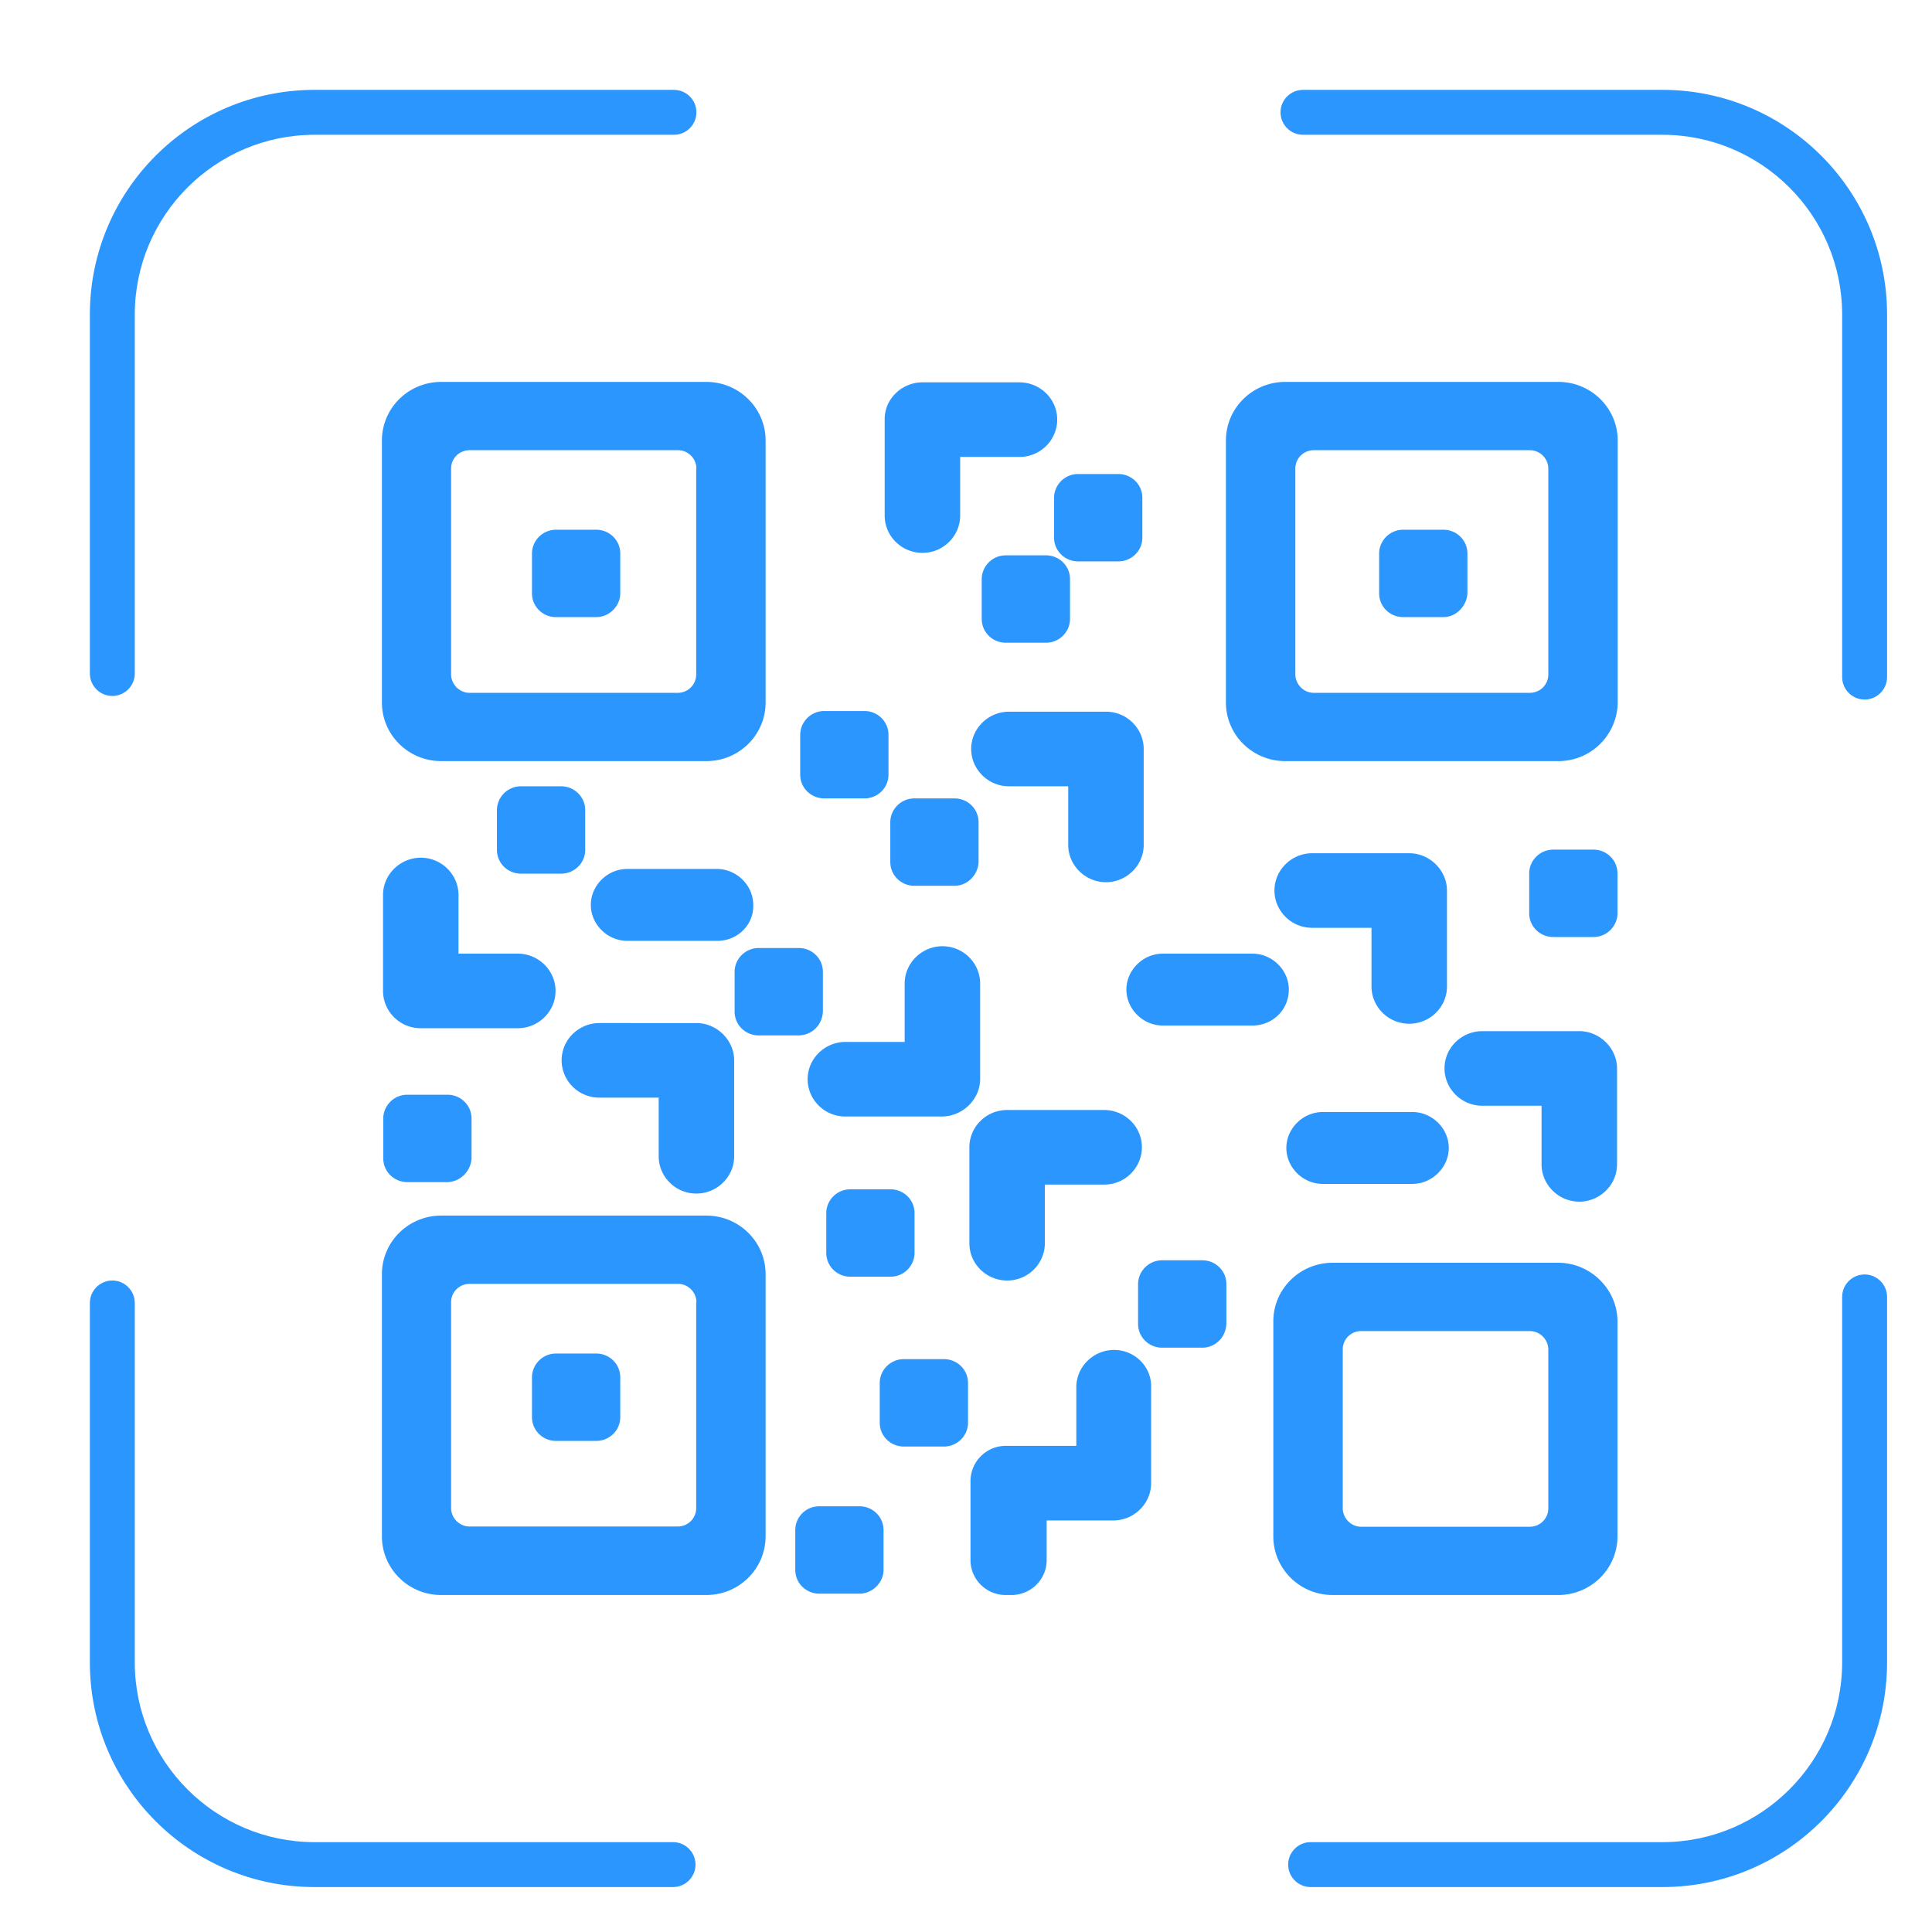 <?xml version="1.0" standalone="no"?><!DOCTYPE svg PUBLIC "-//W3C//DTD SVG 1.1//EN" "http://www.w3.org/Graphics/SVG/1.1/DTD/svg11.dtd"><svg t="1755703263063" class="icon" viewBox="0 0 1024 1024" version="1.1" xmlns="http://www.w3.org/2000/svg" p-id="6091" xmlns:xlink="http://www.w3.org/1999/xlink" width="200" height="200"><path d="M690.605 71.442c-6.549 0-11.907-5.358-11.907-11.907s5.358-11.907 11.907-11.907h190.512c65.727 0 119.07 53.343 119.07 119.07v192.179c0 6.549-5.358 11.907-11.907 11.907s-11.907-5.358-11.907-11.907V166.698c0-52.51-42.746-95.256-95.256-95.256H690.605m285.767 615.948c0-6.549 5.358-11.907 11.907-11.907s11.907 5.358 11.907 11.907V881.116c0 65.727-53.343 119.07-119.07 119.07H694.653c-6.549 0-11.907-5.358-11.907-11.907s5.358-11.907 11.907-11.907H881.116c52.51 0 95.256-42.746 95.256-95.256V687.39M356.733 976.372c6.549 0 11.907 5.358 11.907 11.907s-5.358 11.907-11.907 11.907H166.698C100.971 1000.186 47.628 946.843 47.628 881.116V690.605c0-6.549 5.358-11.907 11.907-11.907s11.907 5.358 11.907 11.907v190.512c0 52.51 42.746 95.256 95.256 95.256h190.035M71.442 356.971c0 6.549-5.358 11.907-11.907 11.907s-11.907-5.358-11.907-11.907V166.698C47.628 100.971 100.971 47.628 166.698 47.628h190.512c6.549 0 11.907 5.358 11.907 11.907s-5.358 11.907-11.907 11.907H166.698c-52.51 0-95.256 42.746-95.256 95.256v190.273" fill="#2C96FF" p-id="6092"></path><path d="M825.868 845.395H706.322c-17.384 0-31.434-13.931-31.434-31.077v-113.95c0-17.146 14.05-31.077 31.434-31.077h119.546c17.384 0 31.434 14.288 31.434 31.077v113.95c0 17.146-14.05 31.077-31.434 31.077z m-5.239-130.143a9.883 9.883 0 0 0-9.764-9.764h-89.421c-5.239 0-9.764 4.167-9.764 9.764v84.182c0 5.12 4.287 9.764 9.764 9.764h89.421c5.239 0 9.764-4.167 9.764-9.764v-84.182z m5.239-311.844H681.198c-17.384 0-31.434-13.931-31.434-31.077V233.496c0-17.146 14.05-31.077 31.434-31.077h144.789c17.384 0 31.434 13.931 31.434 31.077v138.835a31.434 31.434 0 0 1-31.553 31.077z m-5.239-155.029c0-5.239-4.287-9.764-9.764-9.764h-114.545c-5.239 0-9.764 4.167-9.764 9.764v109.068c0 5.12 4.287 9.764 9.764 9.764h114.545c5.239 0 9.764-4.167 9.764-9.764v-109.068zM748.592 627.498h-47.509c-10.478 0-19.289-8.692-19.289-19.051 0-10.359 8.811-19.051 19.289-19.051h47.509c10.478 0 19.289 8.692 19.289 19.051 0 10.24-8.811 19.051-19.289 19.051z m-1.667-84.897c-11.193 0-20.004-9.049-20.004-19.766V491.758h-31.434c-11.193 0-20.004-9.049-20.004-19.766 0-10.954 9.168-19.766 20.004-19.766h51.438c10.835 0 20.004 9.049 20.004 19.766v50.843c0 11.073-9.168 19.766-20.004 19.766z m38.698 3.929h51.438c10.835 0 20.004 9.049 20.004 19.766v50.843c0 10.954-9.168 19.766-20.004 19.766-11.073 0-20.004-9.049-20.004-19.766v-31.077h-31.434c-11.073 0-20.004-9.049-20.004-19.766 0-11.073 9.168-19.766 20.004-19.766z m-102.519-22.028c0 10.716-8.573 19.051-19.289 19.051h-47.509c-10.478 0-19.289-8.692-19.289-19.051 0-10.359 8.811-19.051 19.289-19.051h47.509c10.478 0 19.289 8.692 19.289 19.051z m-96.923-56.915c-11.073 0-20.004-9.049-20.004-19.766V416.744h-31.434c-11.073 0-20.004-9.049-20.004-19.766 0-10.954 9.168-19.766 20.004-19.766h51.438c11.193 0 20.004 9.049 20.004 19.766v50.843c0 10.954-9.168 19.766-20.004 19.766z m6.549-170.032h-21.313c-6.906 0-12.74-5.477-12.74-12.621v-21.075c0-6.787 5.596-12.621 12.74-12.621h21.313c6.906 0 12.74 5.477 12.74 12.621v21.075c0 7.144-5.834 12.621-12.74 12.621z m-38.34-3.215c6.906 0 12.74 5.477 12.74 12.621v21.075c0 6.787-5.596 12.621-12.74 12.621h-21.313c-6.906 0-12.74-5.477-12.74-12.621v-21.075c0-6.787 5.596-12.621 12.74-12.621h21.313z m-14.05-52.153h-31.434v31.077c0 10.716-8.811 19.766-20.004 19.766-10.835 0-20.004-8.692-20.004-19.766v-51.2c0-10.716 9.168-19.408 20.004-19.408h51.438c10.835 0 20.004 8.692 20.004 19.766 0 10.716-8.811 19.766-20.004 19.766z m-60.845 279.1c0-10.954 9.168-19.766 20.004-19.766 11.193 0 20.004 9.049 20.004 19.766v50.486c0 10.954-9.168 19.766-20.004 20.004h-51.438c-11.193 0-20.004-9.049-20.004-19.766 0-10.954 9.168-19.766 20.004-19.766h31.434v-30.958zM374.355 845.395h-140.502C216.469 845.395 202.419 831.464 202.419 814.318V675.364c0-17.146 14.05-31.077 31.434-31.077h140.502c17.384 0 31.434 13.931 31.434 31.077v138.835c0 17.265-14.05 31.196-31.434 31.196zM369.116 690.247c0-5.239-4.287-9.764-9.764-9.764H248.856c-5.239 0-9.764 4.167-9.764 9.764v109.068c0 5.12 4.287 9.764 9.764 9.764h110.378c5.239 0 9.764-4.167 9.764-9.764v-109.068H369.116z m-36.673-191.583c-10.478 0-19.289-8.692-19.289-19.051 0-10.359 8.811-19.051 19.289-19.051h47.509c10.478 0 19.289 8.692 19.289 19.051 0.357 10.716-8.573 19.051-18.932 19.051h-47.866zM369.116 632.618c-11.193 0-20.004-9.049-20.004-19.766v-31.077h-31.434c-11.193 0-20.004-9.049-20.004-19.766 0-11.073 9.168-19.766 20.004-19.766H369.116c10.835 0 20.004 9.049 20.004 19.766v50.843c0 11.073-9.287 19.766-20.004 19.766zM243.021 474.374v31.077h31.434c11.073 0 20.004 9.049 20.004 19.766 0 10.954-9.168 19.766-20.004 19.766h-51.438c-11.193 0-20.004-9.049-20.004-19.766v-50.843c0-10.954 9.168-19.766 20.004-19.766 11.193 0 20.004 9.049 20.004 19.766z m131.334-70.966h-140.502c-17.384 0-31.434-13.931-31.434-31.077V233.496c0-17.146 14.05-31.077 31.434-31.077h140.502c17.384 0 31.434 13.931 31.434 31.077v138.835c0 17.146-14.05 31.077-31.434 31.077zM369.116 248.38c0-5.239-4.287-9.764-9.764-9.764H248.856c-5.239 0-9.764 4.167-9.764 9.764v109.068c0 5.12 4.287 9.764 9.764 9.764h110.378c5.239 0 9.764-4.167 9.764-9.764v-109.068H369.116z m164.673 339.944h51.438c10.835 0 20.004 8.692 20.004 19.766 0 10.716-8.811 19.766-20.004 19.766h-31.434v31.077c0 10.716-8.811 19.766-20.004 19.766-10.835 0-20.004-8.692-20.004-19.766v-50.843c0-10.716 8.811-19.766 20.004-19.766z m-0.714 178.009h37.388v-31.077c0-10.954 9.168-19.766 20.004-19.766 11.073 0 20.004 9.049 19.647 19.766v50.843c0 10.954-9.168 19.766-20.004 19.766h-35.364v21.075c0 10.359-8.573 18.456-18.694 18.456h-2.977c-10.478 0-18.694-8.454-18.694-18.456v-42.032c0.119-10.478 8.573-18.575 18.694-18.575z m311.487-269.693h-21.313c-6.906 0-12.74-5.477-12.74-12.621v-21.075c0-6.787 5.596-12.621 12.74-12.621h21.313c6.906 0 12.74 5.477 12.74 12.621v21.075c0 6.787-5.596 12.621-12.74 12.621z m-79.539-169.555h-21.313c-6.906 0-12.74-5.477-12.74-12.621v-21.075c0-6.787 5.596-12.621 12.74-12.621h21.313c6.906 0 12.74 5.477 12.74 12.621v21.075c-0.357 6.787-5.953 12.621-12.74 12.621zM637.261 714.3h-21.313c-6.906 0-12.74-5.477-12.74-12.621v-21.075c0-6.787 5.596-12.621 12.74-12.621h21.313c6.906 0 12.74 5.477 12.74 12.621v21.075c-0.238 7.025-5.834 12.621-12.74 12.621zM505.927 469.492H484.614c-6.906 0-12.74-5.477-12.74-12.621V435.795c0-6.787 5.596-12.621 12.74-12.621h21.313c6.906 0 12.74 5.477 12.74 12.621v21.075c-0.238 6.787-5.834 12.621-12.74 12.621z m-47.747-46.318h-21.313c-6.906 0-12.74-5.477-12.74-12.621v-21.075c0-6.787 5.596-12.621 12.74-12.621h21.313c6.906 0 12.74 5.477 12.74 12.621v21.075c0 7.144-5.834 12.621-12.74 12.621z m-22.028 91.922v21.075c-0.357 7.144-5.834 12.621-13.098 12.621h-20.956c-6.906 0-12.74-5.477-12.74-12.621v-21.075c0-6.787 5.596-12.621 12.74-12.621h21.313c6.906 0 12.74 5.477 12.74 12.621zM316.011 763.713h-21.313c-6.906 0-12.74-5.477-12.74-12.621v-21.075c0-6.787 5.596-12.621 12.74-12.621h21.313c6.906 0 12.74 5.477 12.74 12.621v21.075c0 7.144-5.834 12.621-12.74 12.621z m0-436.629h-21.313c-6.906 0-12.74-5.477-12.74-12.621v-21.075c0-6.787 5.596-12.621 12.74-12.621h21.313c6.906 0 12.74 5.477 12.74 12.621v21.075c0 6.787-5.834 12.621-12.74 12.621z m-5.834 102.281v21.075c0 7.144-5.953 12.621-12.74 12.621h-21.313c-6.906 0-12.74-5.477-12.74-12.621v-21.075c0-6.787 5.596-12.621 12.74-12.621h21.313c6.787 0 12.74 5.477 12.74 12.621z m-73.347 197.18h-20.956c-6.906 0-12.74-5.477-12.74-12.621v-21.075c0-6.787 5.596-12.621 12.74-12.621h21.313c6.906 0 12.74 5.477 12.74 12.621v21.075c-0.357 6.787-5.953 12.621-13.098 12.621z m197.418 171.818h21.313c6.906 0 12.74 5.477 12.74 12.621v21.075c0 6.787-5.953 12.621-12.74 12.621h-21.313c-6.906 0-12.74-5.477-12.74-12.621v-21.075c0-6.787 5.477-12.621 12.74-12.621z m16.432-121.689c-6.906 0-12.74-5.477-12.74-12.621V642.977c0-6.787 5.596-12.621 12.74-12.621h21.313c6.906 0 12.74 5.477 12.74 12.621v21.075c0 6.787-5.596 12.621-12.74 12.621h-21.313z m15.598 56.32c0-6.787 5.596-12.621 12.74-12.621h21.313c6.906 0 12.74 5.477 12.74 12.621v21.075c0 6.787-5.596 12.621-12.74 12.621h-21.313c-6.906 0-12.74-5.477-12.74-12.621v-21.075z" fill="#2C96FF" p-id="6093"></path></svg>